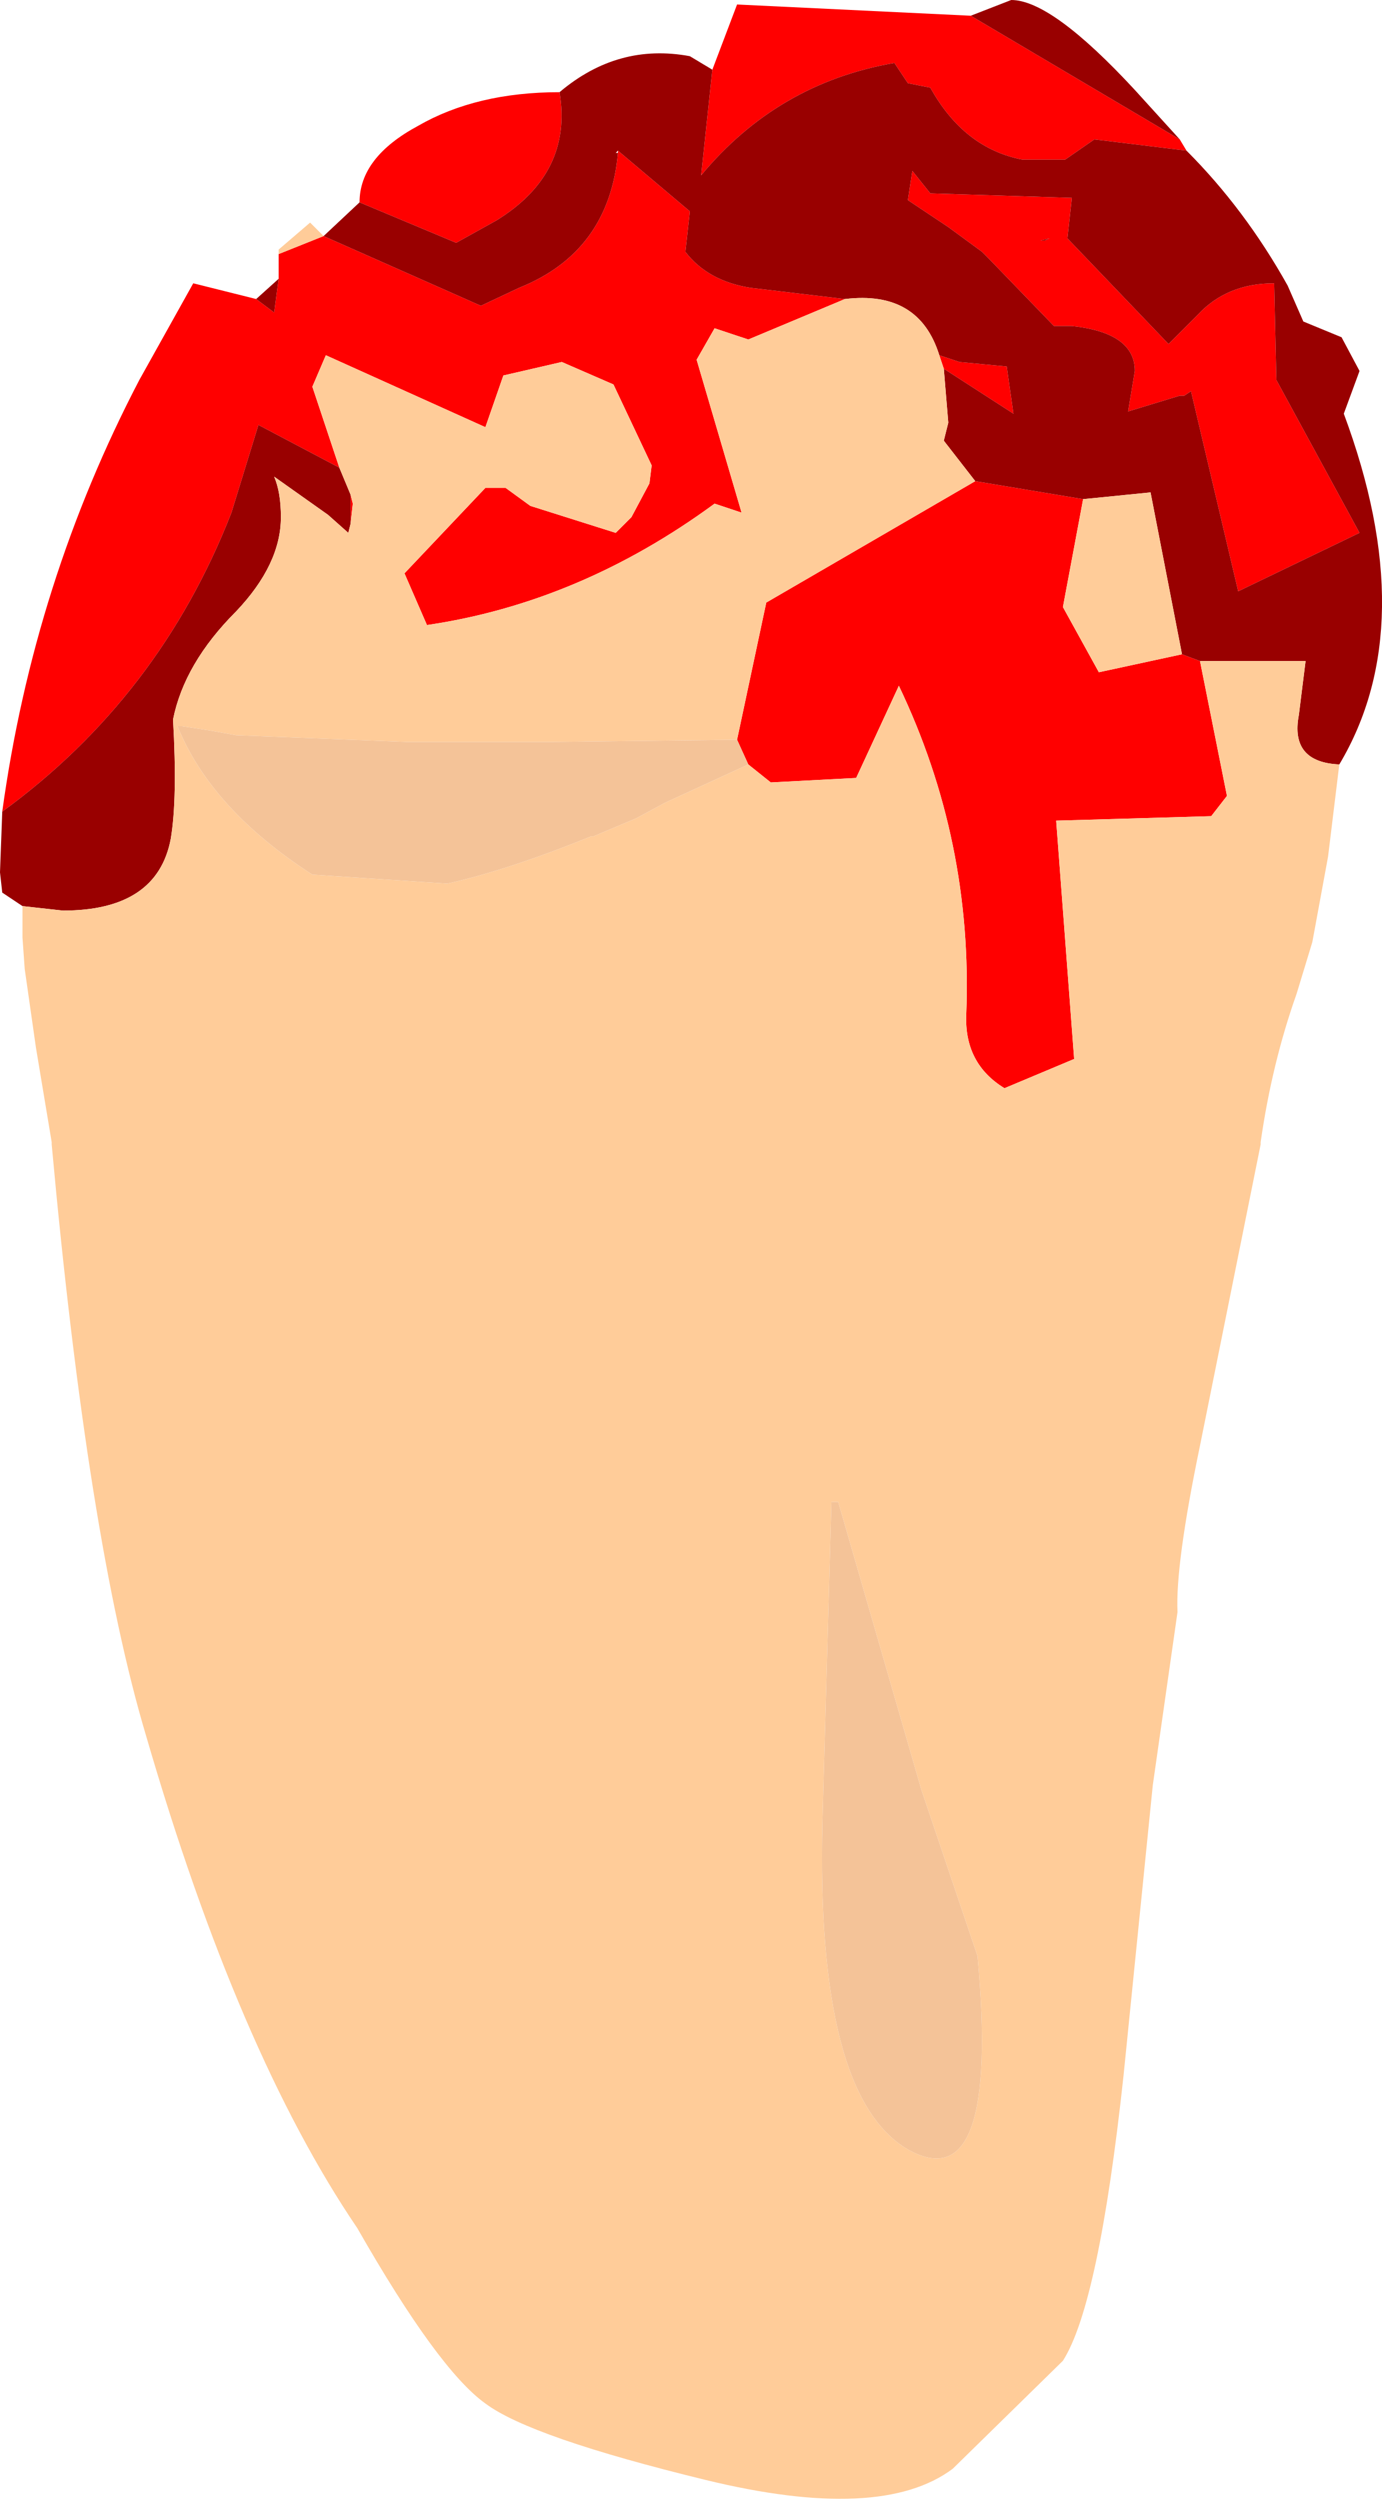 <?xml version="1.0" encoding="UTF-8" standalone="no"?>
<svg xmlns:ffdec="https://www.free-decompiler.com/flash" xmlns:xlink="http://www.w3.org/1999/xlink" ffdec:objectType="frame" height="55.6px" width="30.75px" xmlns="http://www.w3.org/2000/svg">
  <g transform="matrix(1.0, 0.0, 0.0, 1.0, 15.25, 28.4)">
    <use ffdec:characterId="2197" height="55.55" transform="matrix(1.0, 0.0, 0.0, 1.0, -15.25, -28.4)" width="30.75" xlink:href="#shape0"/>
  </g>
  <defs>
    <g id="shape0" transform="matrix(1.0, 0.0, 0.0, 1.0, 15.25, 28.4)">
      <path d="M0.6 -26.85 L1.15 -28.3 6.35 -28.05 11.0 -25.3 11.15 -25.05 9.1 -25.3 8.45 -24.85 7.5 -24.85 Q6.2 -25.1 5.45 -26.45 L4.95 -26.55 4.65 -27.0 Q2.05 -26.55 0.35 -24.5 L0.6 -26.85 M-15.2 -10.35 Q-14.5 -15.45 -12.15 -19.95 L-10.95 -22.1 -9.55 -21.75 -9.15 -21.45 -9.05 -22.2 -9.05 -22.75 -8.05 -23.15 -4.55 -21.6 -3.7 -22.0 Q-1.7 -22.8 -1.5 -25.0 L-1.5 -25.05 0.1 -23.7 0.0 -22.8 Q0.5 -22.15 1.45 -22.0 L3.55 -21.75 1.4 -20.85 0.65 -21.1 0.25 -20.4 1.25 -17.0 0.65 -17.2 Q-2.35 -15.0 -5.75 -14.5 L-6.25 -15.65 -4.45 -17.55 -4.0 -17.55 -3.45 -17.15 -1.55 -16.55 -1.2 -16.9 -0.8 -17.65 -0.75 -18.05 -1.6 -19.85 -2.75 -20.35 -4.05 -20.05 -4.45 -18.9 -8.0 -20.5 -8.3 -19.8 -7.7 -18.0 -9.5 -18.95 -10.1 -17.0 Q-11.7 -12.9 -15.2 -10.35 M-7.25 -23.9 Q-7.25 -24.9 -5.95 -25.6 -4.65 -26.35 -2.8 -26.35 -2.5 -24.55 -4.2 -23.5 L-5.1 -23.0 -7.25 -23.9 M11.1 -19.6 L11.0 -19.6 9.85 -19.25 10.0 -20.15 Q10.0 -21.0 8.6 -21.15 L8.2 -21.15 6.75 -22.65 6.6 -22.8 5.85 -23.35 4.95 -23.95 5.05 -24.6 5.45 -24.1 8.6 -24.0 8.5 -23.1 10.75 -20.75 11.4 -21.4 Q12.05 -22.1 13.1 -22.1 L13.15 -19.95 15.0 -16.55 12.3 -15.25 11.25 -19.7 11.1 -19.6 M11.05 -13.85 L11.45 -13.7 12.05 -10.7 11.7 -10.25 8.25 -10.15 8.65 -4.85 7.1 -4.2 Q6.2 -4.75 6.25 -5.85 6.4 -9.7 4.75 -13.15 L3.8 -11.1 1.9 -11.0 1.4 -11.4 1.15 -11.95 1.8 -15.0 6.45 -17.7 8.85 -17.3 8.4 -14.9 9.2 -13.45 11.05 -13.85 M8.1 -23.1 L7.9 -23.05 8.0 -23.05 8.1 -23.1 M5.75 -20.2 L5.65 -20.5 6.1 -20.35 7.15 -20.25 7.3 -19.2 5.75 -20.2 M-7.45 -17.4 L-7.4 -17.2 -7.45 -16.75 -7.45 -17.4" fill="#ff0000" fill-rule="evenodd" stroke="none"/>
      <path d="M6.35 -28.05 L7.25 -28.4 Q8.15 -28.4 10.0 -26.4 L11.0 -25.3 6.35 -28.05 M11.15 -25.05 Q12.45 -23.75 13.4 -22.05 L13.75 -21.25 14.6 -20.9 15.0 -20.15 14.65 -19.2 Q16.4 -14.5 14.55 -11.4 13.45 -11.45 13.65 -12.5 L13.8 -13.7 11.45 -13.7 11.05 -13.85 10.35 -17.45 8.85 -17.3 6.45 -17.7 5.75 -18.6 5.85 -19.0 5.75 -20.2 7.3 -19.2 7.15 -20.25 6.1 -20.35 5.65 -20.5 Q5.2 -21.95 3.55 -21.75 L1.45 -22.0 Q0.5 -22.15 0.0 -22.8 L0.1 -23.7 -1.5 -25.05 -1.55 -25.0 -1.5 -25.0 Q-1.7 -22.8 -3.7 -22.0 L-4.55 -21.6 -8.05 -23.15 -7.25 -23.9 -5.1 -23.0 -4.2 -23.5 Q-2.5 -24.55 -2.8 -26.35 -1.5 -27.45 0.1 -27.15 L0.6 -26.85 0.35 -24.5 Q2.05 -26.55 4.65 -27.0 L4.95 -26.55 5.45 -26.45 Q6.2 -25.1 7.5 -24.85 L8.45 -24.85 9.1 -25.3 11.15 -25.05 M-14.75 -8.25 L-15.2 -8.55 -15.25 -9.0 -15.2 -10.35 Q-11.7 -12.9 -10.1 -17.0 L-9.5 -18.95 -7.7 -18.0 -7.45 -17.4 -7.45 -16.75 -7.5 -16.55 -7.95 -16.95 -9.15 -17.8 Q-9.0 -17.45 -9.0 -16.9 -9.0 -15.85 -10.0 -14.8 -11.15 -13.65 -11.4 -12.4 -11.3 -10.65 -11.45 -9.75 -11.75 -8.15 -13.85 -8.15 L-14.75 -8.25 M-9.55 -21.75 L-9.05 -22.2 -9.15 -21.45 -9.55 -21.75 M11.1 -19.6 L11.25 -19.7 12.3 -15.25 15.0 -16.55 13.15 -19.95 13.1 -22.1 Q12.05 -22.1 11.4 -21.4 L10.75 -20.75 8.5 -23.1 8.6 -24.0 5.45 -24.1 5.05 -24.6 4.95 -23.95 5.85 -23.35 6.6 -22.8 6.75 -22.65 8.2 -21.15 8.6 -21.15 Q10.0 -21.0 10.0 -20.15 L9.85 -19.25 11.0 -19.6 11.1 -19.6 M8.1 -23.1 L8.0 -23.05 7.9 -23.05 8.1 -23.1" fill="#990000" fill-rule="evenodd" stroke="none"/>
      <path d="M14.55 -11.4 L14.3 -9.35 13.95 -7.45 13.6 -6.3 Q13.05 -4.75 12.8 -3.0 L12.8 -2.95 11.45 3.75 Q10.9 6.4 10.95 7.45 L10.4 11.3 9.75 17.75 Q9.2 22.85 8.4 24.1 L5.95 26.5 Q4.35 27.7 0.45 26.75 -3.45 25.8 -4.45 25.05 -5.5 24.3 -7.3 21.15 -9.95 17.25 -12.0 10.2 -13.3 5.85 -14.1 -2.95 L-14.1 -3.0 -14.45 -5.1 -14.7 -6.85 -14.75 -7.55 -14.75 -8.25 -13.85 -8.15 Q-11.75 -8.15 -11.45 -9.75 -11.3 -10.65 -11.4 -12.4 -11.15 -13.65 -10.0 -14.8 -9.0 -15.85 -9.0 -16.9 -9.0 -17.45 -9.15 -17.8 L-7.95 -16.95 -7.5 -16.55 -7.45 -16.75 -7.4 -17.2 -7.45 -17.4 -7.7 -18.0 -8.3 -19.8 -8.0 -20.5 -4.45 -18.9 -4.05 -20.05 -2.75 -20.35 -1.6 -19.85 -0.75 -18.05 -0.8 -17.65 -1.2 -16.9 -1.55 -16.55 -3.45 -17.15 -4.0 -17.55 -4.45 -17.55 -6.25 -15.65 -5.75 -14.5 Q-2.35 -15.0 0.65 -17.2 L1.25 -17.0 0.25 -20.4 0.65 -21.1 1.4 -20.85 3.55 -21.75 Q5.2 -21.95 5.65 -20.5 L5.75 -20.2 5.85 -19.0 5.75 -18.6 6.45 -17.7 1.8 -15.0 1.15 -11.95 -2.95 -11.9 -6.2 -11.9 -10.0 -12.05 -10.55 -12.15 -11.2 -12.25 -11.3 -12.25 Q-10.55 -10.4 -8.3 -8.95 L-5.3 -8.75 Q-3.95 -9.05 -2.1 -9.8 L-2.05 -9.8 -1.1 -10.2 -0.45 -10.55 1.4 -11.4 1.9 -11.0 3.8 -11.1 4.75 -13.15 Q6.4 -9.7 6.25 -5.85 6.2 -4.75 7.1 -4.2 L8.65 -4.85 8.25 -10.15 11.7 -10.25 12.05 -10.7 11.45 -13.7 13.8 -13.7 13.65 -12.5 Q13.45 -11.45 14.55 -11.4 M-9.05 -22.75 L-9.05 -22.85 -8.35 -23.45 -8.05 -23.15 -9.05 -22.75 M8.85 -17.3 L10.35 -17.45 11.05 -13.85 9.2 -13.45 8.4 -14.9 8.85 -17.3 M3.4 5.0 L3.25 5.0 3.05 12.1 Q2.9 18.2 4.95 19.4 7.0 20.55 6.5 15.1 L5.25 11.4 3.4 5.0" fill="#ffcc99" fill-rule="evenodd" stroke="none"/>
      <path d="M1.15 -11.95 L1.4 -11.4 -0.45 -10.55 -1.1 -10.2 -2.05 -9.8 -2.1 -9.8 Q-3.95 -9.05 -5.3 -8.75 L-8.3 -8.95 Q-10.55 -10.4 -11.3 -12.25 L-11.2 -12.25 -10.55 -12.15 -10.0 -12.05 -6.2 -11.9 -2.95 -11.9 1.15 -11.95 M3.4 5.0 L5.25 11.4 6.5 15.1 Q7.0 20.55 4.95 19.4 2.9 18.2 3.05 12.1 L3.25 5.0 3.4 5.0" fill="#f4c398" fill-rule="evenodd" stroke="none"/>
    </g>
  </defs>
</svg>
